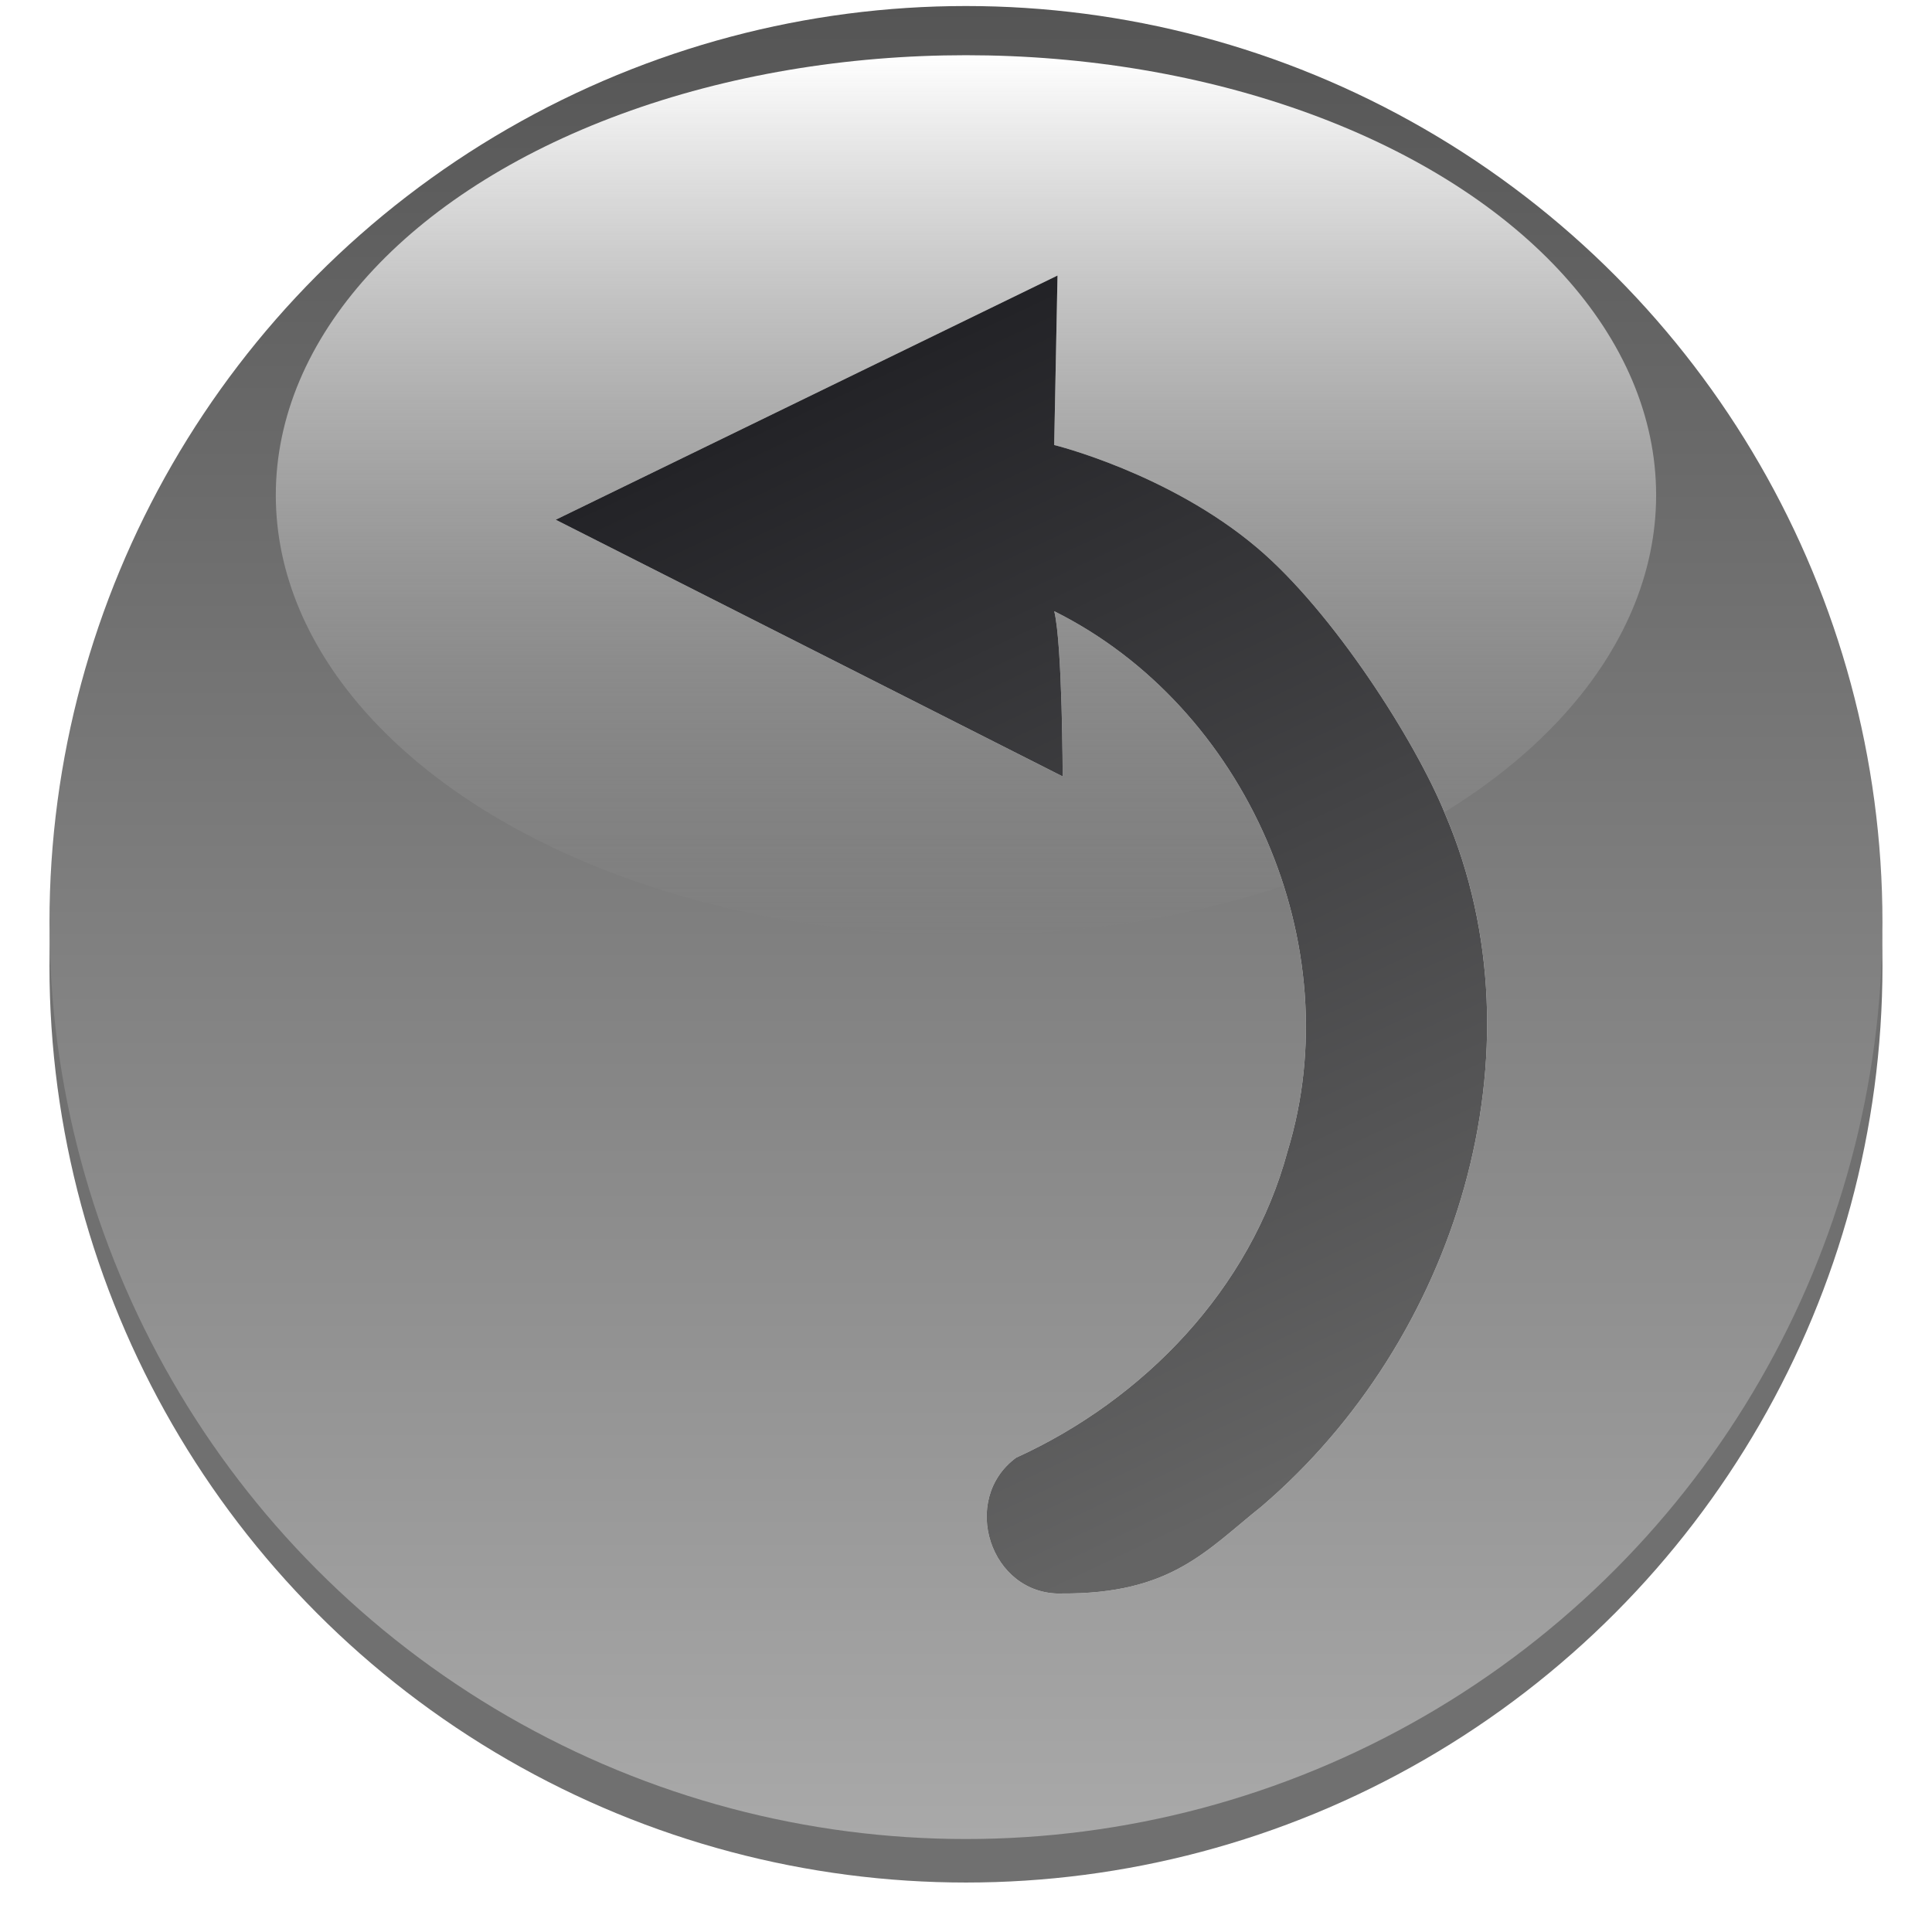 <?xml version="1.0" encoding="UTF-8" standalone="no"?>
<!-- Created with Inkscape (http://www.inkscape.org/) -->

<svg
   width="105.4"
   height="105.4"
   viewBox="0 0 27.887 27.887"
   version="1.1"
   id="svg48404"
   inkscape:version="1.2.1 (9c6d41e410, 2022-07-14)"
   sodipodi:docname="touch-rotate-right.svg"
   xmlns:inkscape="http://www.inkscape.org/namespaces/inkscape"
   xmlns:sodipodi="http://sodipodi.sourceforge.net/DTD/sodipodi-0.dtd"
   xmlns:xlink="http://www.w3.org/1999/xlink"
   xmlns="http://www.w3.org/2000/svg"
   xmlns:svg="http://www.w3.org/2000/svg">
  <sodipodi:namedview
     id="namedview48406"
     pagecolor="#505050"
     bordercolor="#ffffff"
     borderopacity="1"
     inkscape:showpageshadow="0"
     inkscape:pageopacity="0"
     inkscape:pagecheckerboard="1"
     inkscape:deskcolor="#505050"
     inkscape:document-units="px"
     showgrid="false"
     inkscape:zoom="0.74564394"
     inkscape:cx="39.563119"
     inkscape:cy="87.172974"
     inkscape:window-width="1920"
     inkscape:window-height="1017"
     inkscape:window-x="-8"
     inkscape:window-y="-8"
     inkscape:window-maximized="1"
     inkscape:current-layer="layer1" />
  <defs
     id="defs48401">
    <filter
       inkscape:collect="always"
       style="color-interpolation-filters:sRGB"
       id="filter12030"
       x="-0.027"
       y="-0.027"
       width="1.054"
       height="1.054">
      <feGaussianBlur
         inkscape:collect="always"
         stdDeviation="0.298"
         id="feGaussianBlur12032" />
    </filter>
    <linearGradient
       inkscape:collect="always"
       xlink:href="#linearGradient3263"
       id="linearGradient3265"
       x1="13.229"
       y1="26.458"
       x2="13.229"
       y2="1.9073486e-06"
       gradientUnits="userSpaceOnUse"
       gradientTransform="translate(95.706,125.595)" />
    <linearGradient
       inkscape:collect="always"
       id="linearGradient3263">
      <stop
         style="stop-color:#a9a9a9;stop-opacity:1;"
         offset="0"
         id="stop3259" />
      <stop
         style="stop-color:#555555;stop-opacity:1;"
         offset="1"
         id="stop3261" />
    </linearGradient>
    <linearGradient
       inkscape:collect="always"
       xlink:href="#linearGradient6182"
       id="linearGradient6184"
       x1="-13.794"
       y1="-17.37"
       x2="-13.794"
       y2="-5.163"
       gradientUnits="userSpaceOnUse"
       gradientTransform="matrix(0.941,0,0,1.04,121.92,144.376)" />
    <linearGradient
       inkscape:collect="always"
       id="linearGradient6182">
      <stop
         style="stop-color:#ffffff;stop-opacity:1;"
         offset="0"
         id="stop6178" />
      <stop
         style="stop-color:#a9a9a9;stop-opacity:0;"
         offset="1"
         id="stop6180" />
    </linearGradient>
    <filter
       inkscape:collect="always"
       style="color-interpolation-filters:sRGB"
       id="filter48261-7"
       x="-0.091"
       y="-0.064"
       width="1.181"
       height="1.128">
      <feGaussianBlur
         inkscape:collect="always"
         stdDeviation="0.55"
         id="feGaussianBlur48263-8" />
    </filter>
    <linearGradient
       inkscape:collect="always"
       xlink:href="#linearGradient48215"
       id="linearGradient48310"
       gradientUnits="userSpaceOnUse"
       x1="86.047"
       y1="-35.291"
       x2="78.131"
       y2="-52.102"
       gradientTransform="translate(-10.981,66.446)" />
    <linearGradient
       inkscape:collect="always"
       id="linearGradient48215">
      <stop
         style="stop-color:#232327;stop-opacity:1;"
         offset="0"
         id="stop48211" />
      <stop
         style="stop-color:#646464;stop-opacity:1;"
         offset="1"
         id="stop48213" />
    </linearGradient>
  </defs>
  <g
     inkscape:label="Warstwa 1"
     inkscape:groupmode="layer"
     id="layer1"
     transform="translate(-94.992,-125.508)">
    <circle
       style="mix-blend-mode:normal;fill:#4d4d4d;fill-opacity:0.8;stroke:none;stroke-width:0;stroke-linecap:square;stroke-miterlimit:0;stroke-dasharray:none;stroke-opacity:1;filter:url(#filter12030)"
       id="path234-7"
       r="13.229"
       cy="139.452"
       cx="108.935" />
    <circle
       style="fill:url(#linearGradient3265);fill-opacity:1;stroke:none;stroke-width:0;stroke-linecap:square;stroke-miterlimit:0;stroke-dasharray:none;stroke-opacity:1"
       id="path234"
       r="13.229"
       cy="138.824"
       cx="108.935" />
    <ellipse
       style="fill:url(#linearGradient6184);fill-opacity:1;stroke:none;stroke-width:0;stroke-linecap:square;stroke-miterlimit:0;stroke-dasharray:none;stroke-opacity:1"
       id="path5447"
       cx="108.935"
       cy="132.655"
       rx="9.962"
       ry="6.35" />
    <g
       id="g48316"
       transform="matrix(-0.922,0,0,-0.922,172.223,161.735)">
      <path
         id="path44351-9-4-6"
         style="fill:#ffffff;fill-opacity:1;fill-rule:nonzero;stroke:none;stroke-width:0.035;filter:url(#filter48261-7)"
         d="m 67.149,14.345 c -1.717,-0.012 -2.267,0.671 -3.131,1.36 -3.057,2.608 -4.458,7.131 -2.883,10.829 0.463,1.147 1.758,3.176 2.948,4.182 1.382,1.169 3.178,1.609 3.178,1.609 l -0.052,2.653 7.856,-3.823 -7.937,-4.019 c 0,0 0.003,2.054 0.132,2.587 -3.009,-1.499 -4.638,-5.232 -3.653,-8.453 0.579,-2.156 2.246,-3.886 4.25,-4.799 0.886,-0.653 0.409,-2.151 -0.709,-2.127 z"
         sodipodi:nodetypes="cccsccccccccc" />
      <path
         id="path44351-9-2"
         style="fill:url(#linearGradient48310);fill-opacity:1;fill-rule:nonzero;stroke:none;stroke-width:0.035"
         d="m 67.149,14.345 c -1.717,-0.012 -2.267,0.671 -3.131,1.36 -3.057,2.608 -4.458,7.131 -2.883,10.829 0.463,1.147 1.758,3.176 2.948,4.182 1.382,1.169 3.178,1.609 3.178,1.609 l -0.052,2.653 7.856,-3.823 -7.937,-4.019 c 0,0 0.003,2.054 0.132,2.587 -3.009,-1.499 -4.638,-5.232 -3.653,-8.453 0.579,-2.156 2.246,-3.886 4.25,-4.799 0.886,-0.653 0.409,-2.151 -0.709,-2.127 z"
         sodipodi:nodetypes="cccsccccccccc" />
    </g>
  </g>
</svg>
